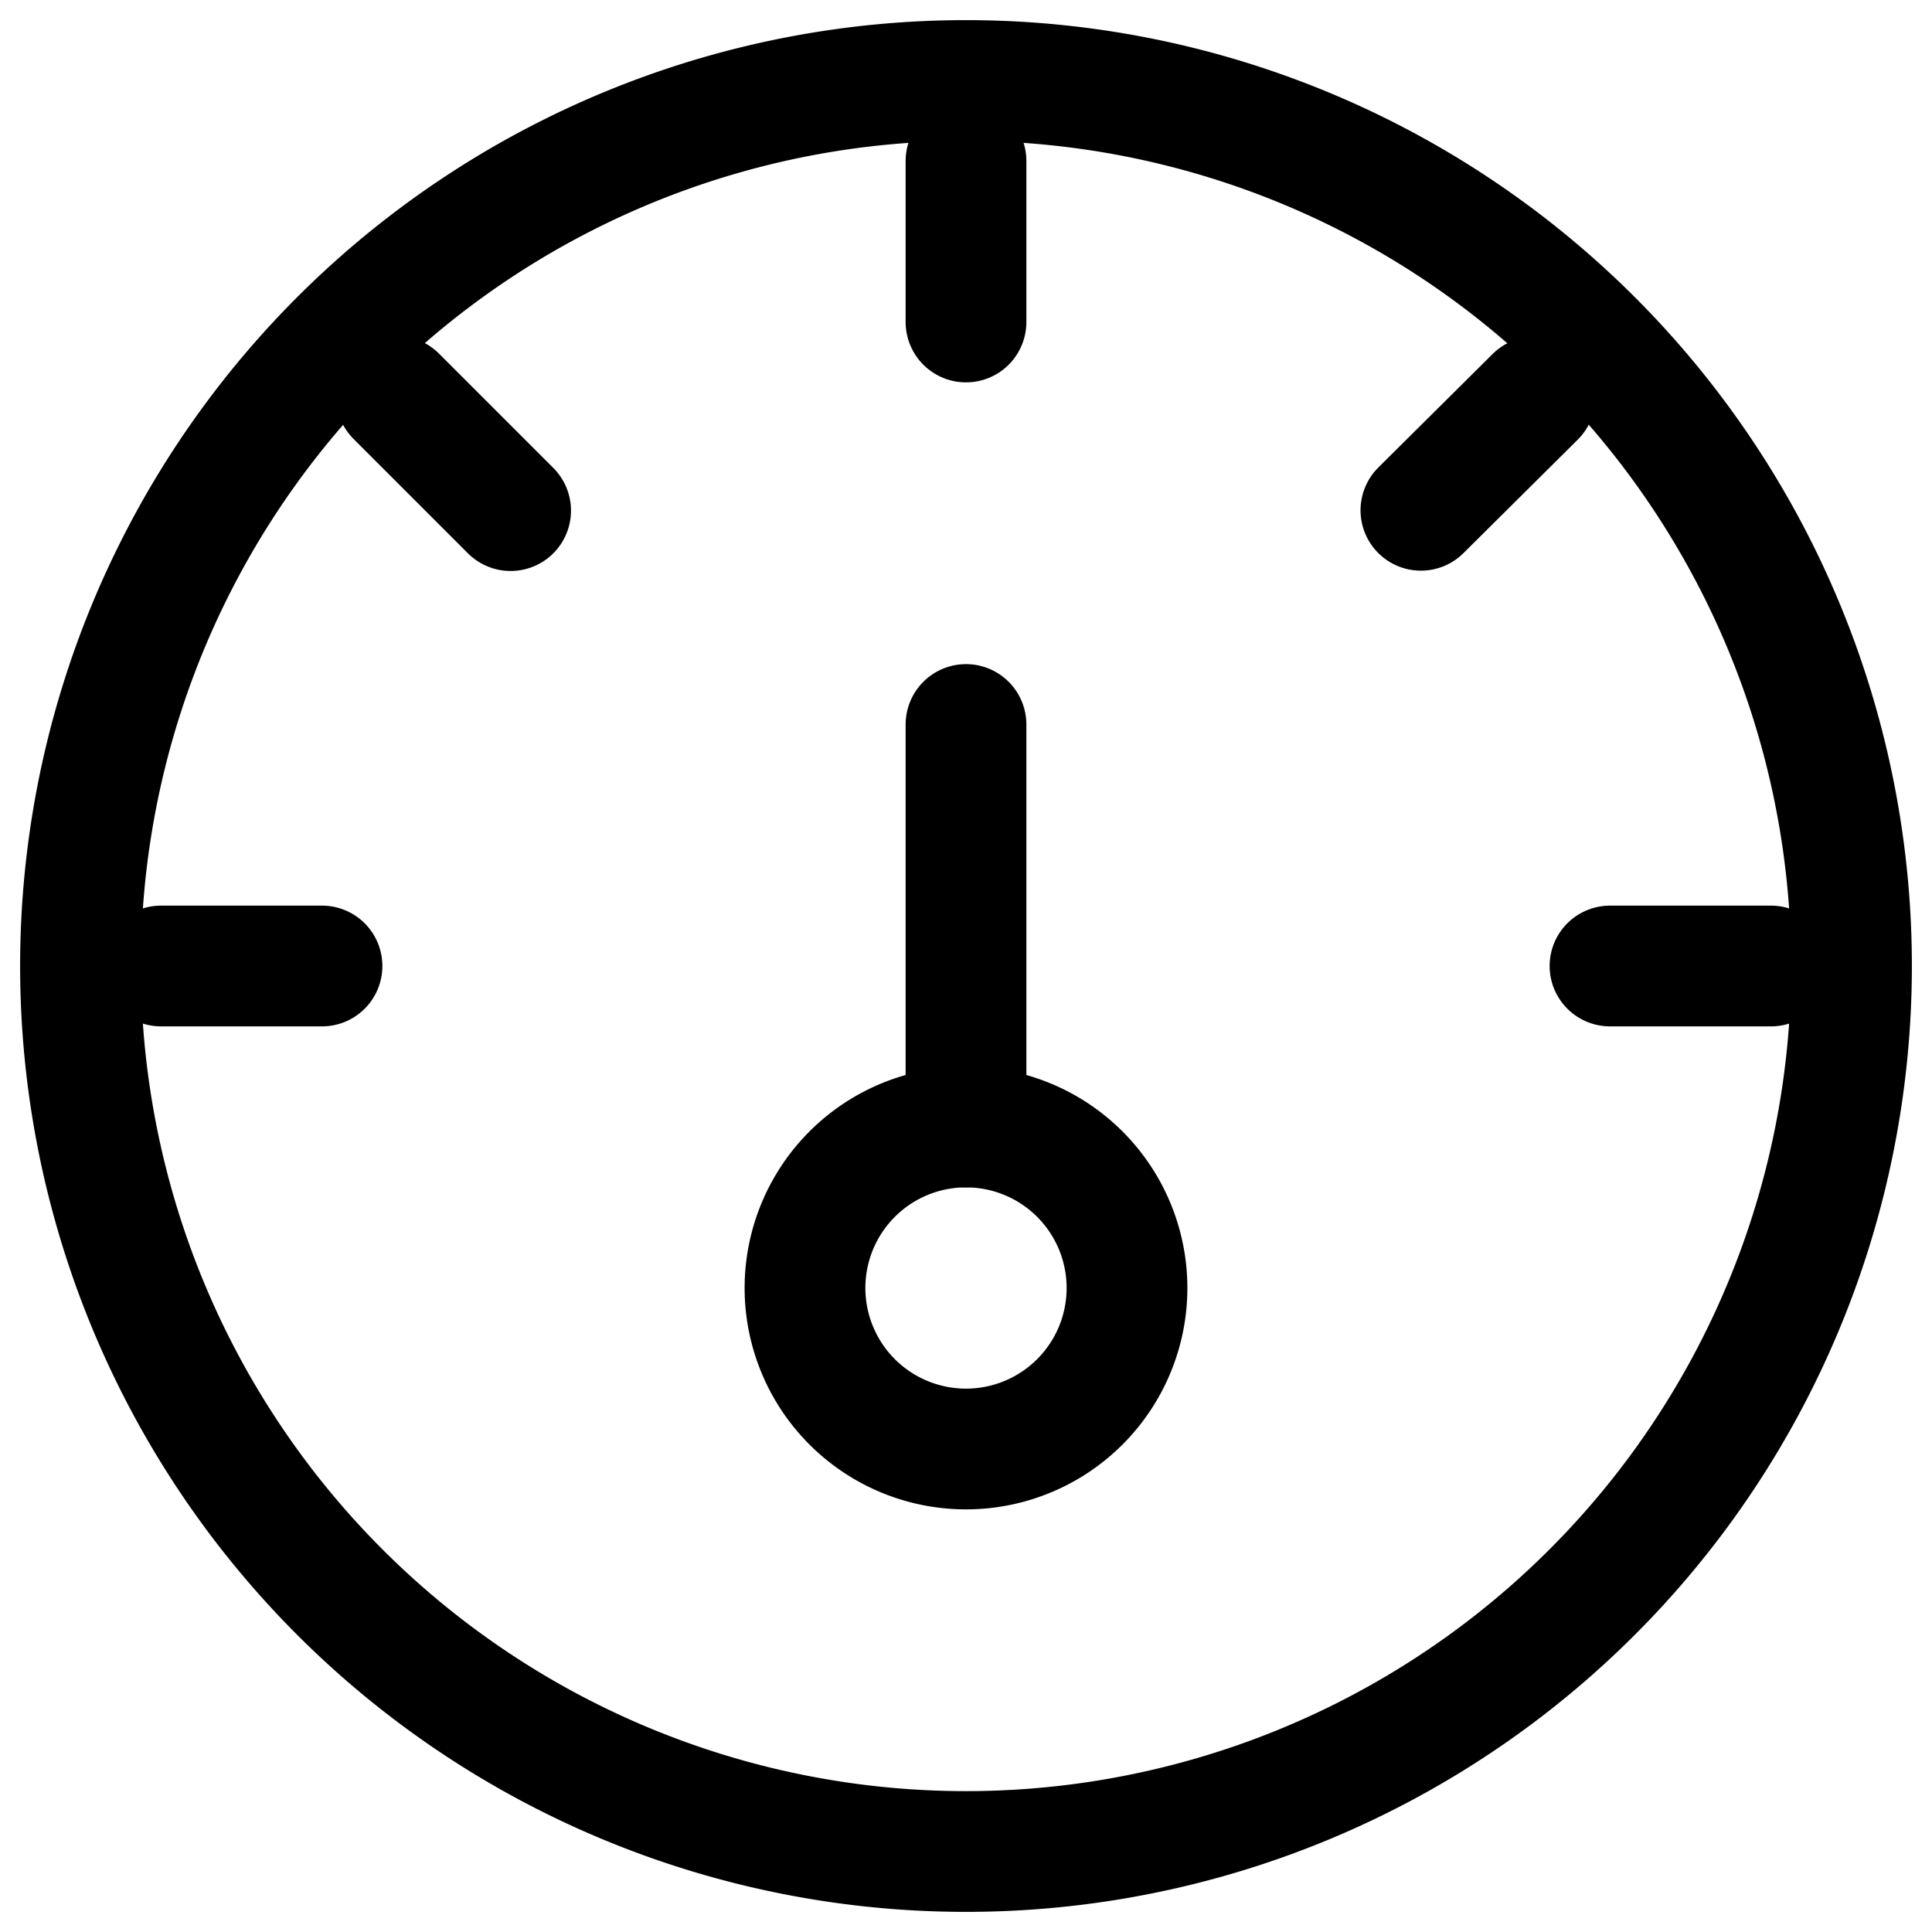 <?xml version="1.0"?>
<svg xmlns="http://www.w3.org/2000/svg" viewBox="0 0 24 24">
    <g stroke-linecap="round" stroke-width="1.5" stroke="#000" fill="none" stroke-linejoin="round">
        <path d="M12 2v2"></path>
        <path d="M22 12h-2"></path>
        <path d="M4 12H2"></path>
        <path d="M19.071 4.929l-1.42 1.41"></path>
        <path d="M6.343 6.343l-1.42-1.42"></path>
        <path d="M12 14a2 2 0 1 0 0 4 2 2 0 1 0 0-4Z"></path>
        <path d="M12 14V9"></path>
        <path d="M12 1a11 11 0 1 0 0 22 11 11 0 1 0 0-22Z"></path>
    </g>
</svg>